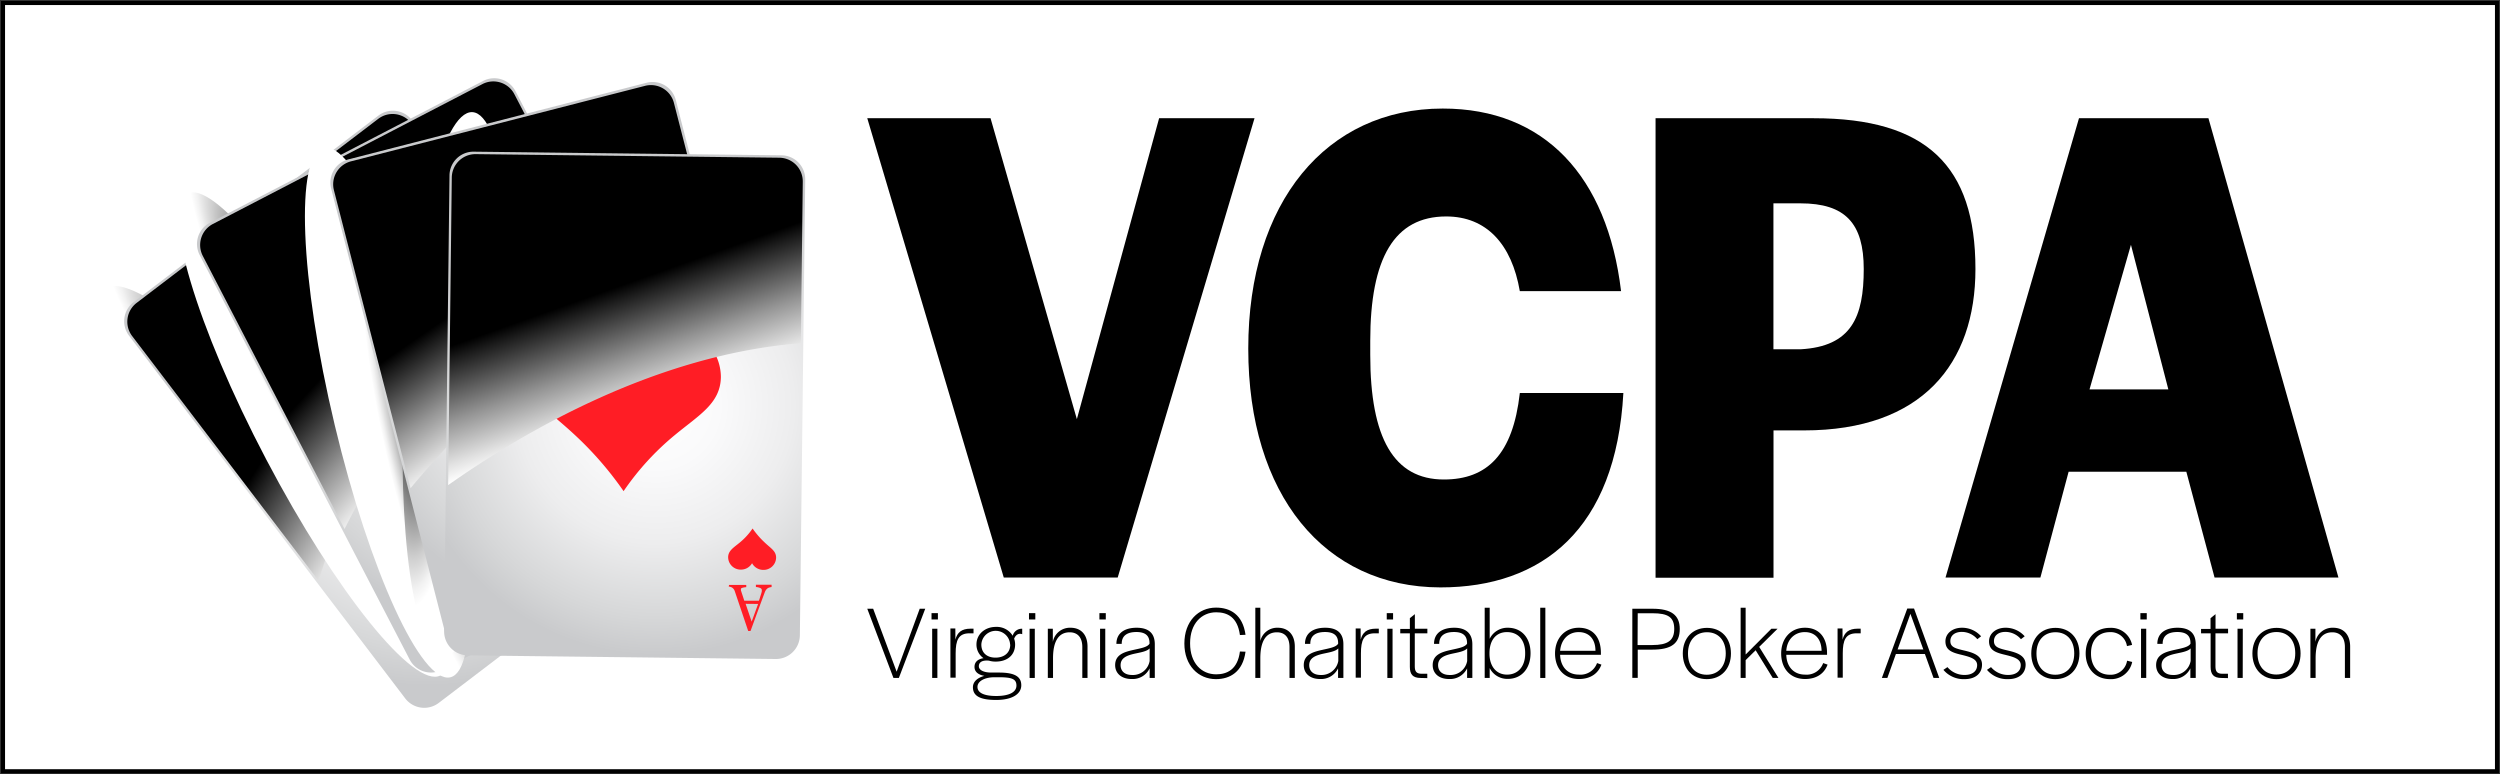 <svg xmlns="http://www.w3.org/2000/svg" xmlns:xlink="http://www.w3.org/1999/xlink" viewBox="0 0 619.76 191.94"><rect x="0" y="0" width="619.76" height="191.94" fill="#333333" stroke="none"/><defs><style>.cls-1{isolation:isolate;}.cls-2{fill:#fff;}.cls-10,.cls-11,.cls-3,.cls-6{fill-rule:evenodd;mix-blend-mode:multiply;}.cls-3{fill:url(#radial-gradient);}.cls-4{fill:url(#radial-gradient-2);}.cls-13,.cls-15,.cls-5,.cls-9{mix-blend-mode:screen;}.cls-5{fill:url(#linear-gradient);}.cls-6{fill:url(#radial-gradient-3);}.cls-7{fill:url(#radial-gradient-4);}.cls-8{fill:#ff1d25;}.cls-9{fill:url(#linear-gradient-2);}.cls-10{fill:url(#radial-gradient-5);}.cls-11{fill:url(#radial-gradient-6);}.cls-12{fill:url(#radial-gradient-7);}.cls-13{fill:url(#linear-gradient-3);}.cls-14{fill:url(#radial-gradient-8);}.cls-15{fill:url(#linear-gradient-4);}</style><radialGradient id="radial-gradient" cx="402.81" cy="-4617.28" r="77.81" gradientTransform="matrix(-0.52, -0.6, 0.12, -0.1, 831.79, -111.19)" gradientUnits="userSpaceOnUse"><stop offset="0.25"/><stop offset="0.42" stop-color="#464646"/><stop offset="0.63" stop-color="#949494"/><stop offset="0.8" stop-color="#cecece"/><stop offset="0.93" stop-color="#f2f2f2"/><stop offset="1" stop-color="#fff"/></radialGradient><radialGradient id="radial-gradient-2" cx="-1442.5" cy="725.01" r="71.29" gradientTransform="matrix(0.8, -0.61, 0.61, 0.8, 817.62, -1352.31)" gradientUnits="userSpaceOnUse"><stop offset="0" stop-color="#fff"/><stop offset="0.22" stop-color="#fafafb"/><stop offset="0.48" stop-color="#ededee"/><stop offset="0.74" stop-color="#d6d7d8"/><stop offset="0.87" stop-color="#c9cacc"/></radialGradient><linearGradient id="linear-gradient" x1="-1442.55" y1="726.4" x2="-1455.23" y2="691.75" gradientTransform="matrix(0.8, -0.61, 0.61, 0.8, 817.62, -1352.31)" gradientUnits="userSpaceOnUse"><stop offset="0" stop-color="#fff"/><stop offset="0.12" stop-color="#e1e1e1"/><stop offset="0.39" stop-color="#959595"/><stop offset="0.78" stop-color="#1d1d1d"/><stop offset="0.87"/></linearGradient><radialGradient id="radial-gradient-3" cx="382.44" cy="-4343.16" r="77.81" gradientTransform="matrix(-0.37, -0.71, 0.14, -0.07, 826.9, 59.14)" xlink:href="#radial-gradient"/><radialGradient id="radial-gradient-4" cx="-558.13" cy="320.7" r="71.29" gradientTransform="translate(470.89 -450.11) rotate(-27.43)" xlink:href="#radial-gradient-2"/><linearGradient id="linear-gradient-2" x1="-558.17" y1="322.09" x2="-570.86" y2="287.44" gradientTransform="translate(470.89 -450.11) rotate(-27.43)" xlink:href="#linear-gradient"/><radialGradient id="radial-gradient-5" cx="355.8" cy="-3984.24" r="77.82" gradientTransform="matrix(-0.19, -0.78, 0.15, -0.04, 773.77, 232.38)" xlink:href="#radial-gradient"/><radialGradient id="radial-gradient-6" cx="349.4" cy="-3563.02" r="77.8" gradientTransform="matrix(0.04, -0.8, 0.16, 0.01, 660.82, 403.49)" xlink:href="#radial-gradient"/><radialGradient id="radial-gradient-7" cx="452.99" cy="15.9" r="71.29" gradientTransform="matrix(0.97, -0.25, 0.25, 0.97, -295.21, 188.27)" xlink:href="#radial-gradient-2"/><linearGradient id="linear-gradient-3" x1="452.95" y1="17.29" x2="440.27" y2="-17.37" gradientTransform="matrix(0.97, -0.25, 0.25, 0.97, -295.21, 188.27)" xlink:href="#linear-gradient"/><radialGradient id="radial-gradient-8" cx="1545.74" cy="-341.09" r="71.29" gradientTransform="matrix(1, 0.01, -0.01, 1, -1386.56, 426.05)" xlink:href="#radial-gradient-2"/><linearGradient id="linear-gradient-4" x1="1545.7" y1="-339.7" x2="1533.01" y2="-374.35" gradientTransform="matrix(1, 0.01, -0.01, 1, -1386.56, 426.05)" xlink:href="#linear-gradient"/></defs><title>VACPA-LOGO</title><g class="cls-1"><g id="Layer_1" data-name="Layer 1"><rect class="cls-2" x="0.75" y="0.75" width="618.26" height="190.44"/><path d="M618.51,1.25V190.69H1.25V1.25H618.51m1-1H.25V191.69H619.51V.25Z"/><path d="M216.46,150.91l5.82,15.61L228,150.91h1.37l-6.54,17.16h-1.34L215,150.91Z"/><path d="M232.51,153.57h-1.58V152h1.58Zm-.13,14.5h-1.29v-12.2h1.29Z"/><path d="M236.85,158.56c.46-1.76,1.52-2.71,3.77-2.71h.72V157h-1c-2.74,0-3.43,1.7-3.43,5v6h-1.3v-12.2h1.22Z"/><path d="M245.17,163.78c-1.92-.18-2.51.54-2.51,1.4s1.09,1.55,3.05,1.55h1.94c3.9,0,5.53,1,5.53,3.15s-2.22,3.64-6.23,3.64-5.76-1-5.76-3.15c0-1.37,1.11-2.35,2.84-2.82-1.58-.28-2.45-1.06-2.45-2.22s.77-1.94,2.24-2.17a4.06,4.06,0,0,1-1.75-3.41c0-2.51,2.09-4.34,4.83-4.34a4.63,4.63,0,0,1,4.16,2.2,2.3,2.3,0,0,1,2.35-1.74v1.35c-.85-.29-1.58.08-2,1.11a4.33,4.33,0,0,1,.24,1.45c0,2.58-1.89,4.23-4.81,4.23A5.49,5.49,0,0,1,245.17,163.78Zm1.24,4.11c-2.38.05-4.09,1-4.09,2.4s1.5,2.25,4.66,2.25,5-.93,5-2.58-1.13-2.07-4.47-2.07Zm4-8.09v0a3.57,3.57,0,0,0-7.13-.06v.06c0,2,1.34,3.23,3.51,3.23S250.44,161.82,250.44,159.8Z"/><path d="M256.66,153.57h-1.57V152h1.57Zm-.13,14.5h-1.29v-12.2h1.29Z"/><path d="M261,159.13a4.31,4.31,0,0,1,4.39-3.51c2.56,0,4.21,1.68,4.21,4.67v7.78h-1.29V160.4c0-2.41-1.21-3.65-3.13-3.65-2.81,0-4.13,2.33-4.13,6.44v4.88h-1.29v-12.2H261Z"/><path d="M274.13,153.57h-1.58V152h1.58Zm-.13,14.5h-1.29v-12.2H274Z"/><path d="M276.45,164.89c0-2.56,2.17-3.25,4.52-3.77,1.81-.41,3.49-.67,4-1.55v-.13c0-1.83-1-2.76-3.25-2.76-2.07,0-3.62.75-3.64,2.84v.1h-1.32c0-2.74,2.12-4,5-4,3,0,4.52,1.37,4.52,4.1v7.21l0,1.14H285v-2.38a4.67,4.67,0,0,1-4.47,2.64C278,168.33,276.45,166.91,276.45,164.89Zm8.55-1v-3.15c-.69.77-2.32,1-3.85,1.34-1.75.41-3.35,1-3.35,2.82,0,1.44,1,2.43,2.84,2.43A4.2,4.2,0,0,0,285,163.86Z"/><path d="M293.61,159.54c0-5.55,3.48-8.91,7.85-8.91,3.52,0,6.62,1.73,7.31,6.74l-1.39.06c-.6-4.48-3.13-5.64-5.89-5.64-3.62,0-6.46,2.82-6.46,7.62v.13c0,4.86,2.84,7.63,6.46,7.63,2.63,0,5.32-1.14,5.89-5.66l1.39.05c-.67,5-3.85,6.8-7.33,6.8C297.09,168.36,293.61,165,293.61,159.54Z"/><path d="M312.44,158.9a4.29,4.29,0,0,1,4.31-3.28c2.56,0,4.24,1.68,4.24,4.67v7.78h-1.32V160.4c0-2.41-1.18-3.65-3.12-3.65-2.79,0-4.11,2.33-4.11,6.44v4.88H311.2V150.66h1.24Z"/><path d="M323.21,164.89c0-2.56,2.17-3.25,4.52-3.77,1.81-.41,3.49-.67,4-1.55v-.13c0-1.83-1-2.76-3.26-2.76-2.07,0-3.62.75-3.64,2.84v.1h-1.32c0-2.74,2.12-4,5-4,3,0,4.52,1.37,4.52,4.1v7.21l0,1.14h-1.32v-2.38a4.67,4.67,0,0,1-4.47,2.64C324.71,168.33,323.21,166.91,323.21,164.89Zm8.56-1v-3.15c-.7.77-2.33,1-3.86,1.34-1.75.41-3.35,1-3.35,2.82,0,1.44,1,2.43,2.84,2.43A4.22,4.22,0,0,0,331.77,163.86Z"/><path d="M337.32,158.56c.46-1.76,1.52-2.71,3.77-2.71h.72V157h-1c-2.74,0-3.43,1.7-3.43,5v6h-1.3v-12.2h1.22Z"/><path d="M345.35,153.57h-1.57V152h1.57Zm-.13,14.5h-1.29v-12.2h1.29Z"/><path d="M352.22,168.07c-2,0-2.71-.9-2.71-2.76V157h-2.38v-1.09h2.38v-2.66l1.24-1v3.61h3.1V157h-3.12v8.19c0,1.29.41,1.81,1.68,1.84h1.42v1.08Z"/><path d="M355.17,164.89c0-2.56,2.17-3.25,4.52-3.77,1.81-.41,3.49-.67,4-1.55v-.13c0-1.83-1-2.76-3.25-2.76-2.07,0-3.62.75-3.65,2.84v.1H355.5c0-2.74,2.12-4,5-4S365,157,365,159.72v7.21l0,1.14H363.7v-2.38a4.69,4.69,0,0,1-4.47,2.64C356.67,168.33,355.17,166.91,355.17,164.89Zm8.55-1v-3.15c-.7.77-2.32,1-3.85,1.34-1.76.41-3.36,1-3.36,2.82,0,1.44,1,2.43,2.84,2.43A4.21,4.21,0,0,0,363.72,163.86Z"/><path d="M369.3,165.62v2.45h-1.24V150.66h1.24v7.7a4.89,4.89,0,0,1,4.5-2.74c3.38,0,5.63,2.48,5.63,6.3v0c0,3.85-2.27,6.38-5.63,6.38A4.89,4.89,0,0,1,369.3,165.62Zm8.79-3.54v-.24c0-3.15-1.71-5.14-4.5-5.14s-4.34,2.09-4.34,5.2v.18c0,3,1.63,5.16,4.34,5.16S378.09,165.23,378.09,162.08Z"/><path d="M383.1,168.07h-1.27V150.66h1.27Z"/><path d="M385.5,162c0-3.75,2.4-6.38,5.89-6.38s5.48,2.37,5.48,6.25v.46H386.76c.08,2.87,1.79,4.91,4.66,4.91a4.35,4.35,0,0,0,4.49-2.86l1.09.38c-.68,1.89-2.38,3.57-5.58,3.57C387.72,168.33,385.5,165.69,385.5,162Zm1.26-.67h8.76c0-2.92-1.62-4.63-4.16-4.63S387,158.54,386.76,161.33Z"/><path d="M409.68,150.91c4.57,0,6.74,1.55,6.74,5,0,3.67-2.14,5.14-6.87,5.14H406v7h-1.34V150.91Zm-3.72,9h3.62c3.82,0,5.47-1.08,5.47-4s-1.55-3.88-5.37-3.88H406Z"/><path d="M417.17,162c0-3.77,2.4-6.35,6-6.35s5.94,2.58,5.94,6.35-2.4,6.36-6,6.36S417.17,165.75,417.17,162Zm10.65.05v-.1c0-3.15-1.79-5.22-4.65-5.22s-4.71,2.07-4.71,5.22v.1c0,3.18,1.79,5.22,4.65,5.22S427.82,165.18,427.82,162Z"/><path d="M432.75,162.26l6.38-6.39h1.53l-4.55,4.5,4.78,7.7h-1.42l-4.24-6.87-2.48,2.45v4.42h-1.24V150.66h1.24Z"/><path d="M441.56,162c0-3.75,2.4-6.38,5.89-6.38s5.48,2.37,5.48,6.25v.46h-10.1c.07,2.87,1.78,4.91,4.65,4.91a4.35,4.35,0,0,0,4.49-2.86l1.09.38c-.67,1.89-2.38,3.57-5.58,3.57C443.78,168.33,441.56,165.69,441.56,162Zm1.27-.67h8.75c-.05-2.92-1.62-4.63-4.16-4.63S443,158.54,442.83,161.33Z"/><path d="M456.78,158.56c.46-1.76,1.52-2.71,3.77-2.71h.72V157h-1c-2.74,0-3.44,1.7-3.44,5v6h-1.29v-12.2h1.22Z"/><path d="M472.82,150.86h1.68l6.25,17.21h-1.42l-2.14-5.94H470l-2.12,5.94h-1.36ZM470.42,161h6.38l-3.2-8.84Z"/><path d="M481.78,166.06l1-.68a5.44,5.44,0,0,0,4.29,1.94c1.88,0,3.07-.93,3.07-2.43s-1.6-2-3.75-2.53c-2.48-.57-4.11-1.16-4.11-3.38,0-1.94,1.74-3.36,4.09-3.36a6.3,6.3,0,0,1,4.75,2.12l-.93.72a5.06,5.06,0,0,0-3.85-1.81c-1.73,0-2.84.9-2.84,2.27,0,1.53,1.27,1.84,3.49,2.36s4.36,1.24,4.36,3.48-1.7,3.6-4.31,3.6A6.52,6.52,0,0,1,481.78,166.06Z"/><path d="M492.58,166.06l1-.68a5.47,5.47,0,0,0,4.29,1.94c1.89,0,3.08-.93,3.08-2.43s-1.6-2-3.75-2.53c-2.48-.57-4.11-1.16-4.11-3.38,0-1.94,1.74-3.36,4.09-3.36a6.32,6.32,0,0,1,4.75,2.12l-.93.72a5.06,5.06,0,0,0-3.85-1.81c-1.73,0-2.84.9-2.84,2.27,0,1.53,1.26,1.84,3.49,2.36s4.36,1.24,4.36,3.48-1.7,3.6-4.31,3.6A6.52,6.52,0,0,1,492.58,166.06Z"/><path d="M503.56,162c0-3.77,2.41-6.35,6-6.35s5.94,2.58,5.94,6.35-2.4,6.36-6,6.36S503.56,165.75,503.56,162Zm10.65.05v-.1c0-3.15-1.78-5.22-4.65-5.22s-4.71,2.07-4.71,5.22v.1c0,3.18,1.79,5.22,4.66,5.22S514.21,165.18,514.21,162Z"/><path d="M517.05,162c0-3.8,2.4-6.35,6-6.35a5.3,5.3,0,0,1,5.5,4.23l-1.27.29a4.07,4.07,0,0,0-4.23-3.46c-2.9,0-4.68,2.06-4.68,5.24v.1c0,3.11,1.76,5.22,4.65,5.22a4.1,4.1,0,0,0,4.29-3.48l1.27.31a5.34,5.34,0,0,1-5.56,4.26C519.45,168.33,517.05,165.72,517.05,162Z"/><path d="M532.19,153.57h-1.58V152h1.58Zm-.13,14.5h-1.29v-12.2h1.29Z"/><path d="M534.51,164.89c0-2.56,2.17-3.25,4.52-3.77,1.81-.41,3.49-.67,4-1.55v-.13c0-1.83-1-2.76-3.26-2.76-2.07,0-3.62.75-3.64,2.84v.1h-1.32c0-2.74,2.12-4,5-4,3,0,4.52,1.37,4.52,4.1v7.21l0,1.14H543v-2.38a4.67,4.67,0,0,1-4.47,2.64C536,168.33,534.51,166.91,534.51,164.89Zm8.56-1v-3.15c-.7.77-2.33,1-3.85,1.34-1.76.41-3.36,1-3.36,2.82,0,1.44,1,2.43,2.84,2.43A4.22,4.22,0,0,0,543.07,163.86Z"/><path d="M550.74,168.07c-2,0-2.72-.9-2.72-2.76V157h-2.37v-1.09H548v-2.66l1.24-1v3.61h3.11V157h-3.13v8.19c0,1.29.41,1.81,1.68,1.84h1.42v1.08Z"/><path d="M556.11,153.57h-1.58V152h1.58Zm-.13,14.5h-1.29v-12.2H556Z"/><path d="M558.38,162c0-3.77,2.41-6.35,6-6.35s5.94,2.58,5.94,6.35-2.4,6.36-6,6.36S558.38,165.75,558.38,162ZM569,162v-.1c0-3.15-1.78-5.22-4.65-5.22s-4.7,2.07-4.7,5.22v.1c0,3.18,1.78,5.22,4.65,5.22S569,165.18,569,162Z"/><path d="M574,159.13a4.31,4.31,0,0,1,4.39-3.51c2.56,0,4.22,1.68,4.22,4.67v7.78h-1.3V160.4c0-2.41-1.21-3.65-3.12-3.65-2.82,0-4.14,2.33-4.14,6.44v4.88h-1.29v-12.2H574Z"/><path d="M245.56,29.31l21.4,74.6,20.39-74.6H311L277.08,143.18H248.84L215,29.31Z"/><path d="M309.45,86.42c0-36.36,19.4-59.51,48.21-59.51,25.24,0,40.79,16.81,44.21,45.27h-25.1c-2-11.66-8.27-18.52-18.26-18.52-12.83,0-18.82,10.29-18.82,30.87V88c0,20.58,5.85,30.87,18.25,30.87,10.7,0,17.12-6.18,18.83-21.44h25.67c-1.85,33.78-20.11,48.19-45.35,48.19C328.28,145.58,309.45,122.6,309.45,86.42Z"/><path d="M449.64,29.31c27.95,0,40.08,11.84,40.08,37.39,0,23.49-13.27,40-42.5,40h-7.56v36.53H410.42V29.31Zm-10,57.28h6.7c12.69-.69,15.69-8.06,15.69-19.89,0-11.32-4.56-16.29-15.69-16.29h-6.7Z"/><path d="M515.39,29.31h32.09l32.23,113.87H549l-7-26.24H512.82l-7,26.24H482.3ZM518,96.53h19.54l-9.27-35.84Z"/><path class="cls-3" d="M26,71.62c5.57-4.82,29.85,14.11,54.22,42.29s39.63,54.94,34.06,59.76S84.42,159.55,60,131.36,20.42,76.43,26,71.62Z"/><path class="cls-4" d="M170.61,119.68a5.93,5.93,0,0,1-1.13,8.32l-60.72,46.26a5.93,5.93,0,0,1-8.31-1.13L32,83.23a5.94,5.94,0,0,1,1.12-8.32L93.8,28.66a5.94,5.94,0,0,1,8.32,1.12Z"/><path d="M104.21,87.2A78.68,78.68,0,0,1,87,83.86a61.86,61.86,0,0,1-1.37,17.52c-1.58,7.13-3.81,12.24-.12,17.08a11.5,11.5,0,0,0,16.15,1.89,11.78,11.78,0,0,0,4.69-9.86,59.11,59.11,0,0,1,2.71,6.3c1.63,5.16,0,8,0,8l10.81-8.23s-3.31.58-7.34-2.47c-1-.77-3.43-2.83-5.25-4.4a11.8,11.8,0,0,0,10.85-1.87,11.51,11.51,0,0,0,2.46-16.08C116.9,87,111.79,87.87,104.21,87.2Z"/><path d="M54.07,88.79A19.76,19.76,0,0,1,49.85,88a15.19,15.19,0,0,1-.33,4.29c-.39,1.74-.93,3,0,4.17a2.81,2.81,0,0,0,3.95.47,2.91,2.91,0,0,0,1.15-2.41c.23.49.53,1.14.66,1.53a2.56,2.56,0,0,1,0,2l2.64-2a2.53,2.53,0,0,1-1.8-.6c-.24-.19-.84-.7-1.28-1.08a2.87,2.87,0,0,0,2.66-.46,2.82,2.82,0,0,0,.6-3.93C57.17,88.73,55.92,89,54.07,88.79Z"/><path d="M53,83.09l-3.4,2.6-.35-.46a4,4,0,0,0,.65-.69c.15-.22.19-.37.12-.47a.68.68,0,0,0-.12-.12.45.45,0,0,0-.15-.13l-2.22-1.5-2.88,2.19c.12.38.23.7.33,1s.2.52.28.75.17.39.24.52l.18.31a.6.6,0,0,0,.67.11,3.14,3.14,0,0,0,.94-.46l.35.45-3.09,2.36-.34-.45a4.39,4.39,0,0,0,.32-.36,1.66,1.66,0,0,0,.24-.45,1.84,1.84,0,0,0,.09-.63,2.92,2.92,0,0,0-.15-.71c-.45-1.45-1-3.07-1.54-4.86l-1.55-4.79.46-.35,8.67,5.71a2.37,2.37,0,0,0,.51.25,1.66,1.66,0,0,0,.53.07,1.57,1.57,0,0,0,.46-.12,2.24,2.24,0,0,0,.41-.2Zm-6.11-1.18L43,79.35l1.44,4.44Z"/><path d="M150.05,114.91a18.85,18.85,0,0,1,4.21.82,15.44,15.44,0,0,1,.34-4.29c.38-1.74.93-3,0-4.17a2.81,2.81,0,0,0-3.95-.47,2.89,2.89,0,0,0-1.15,2.42,13.92,13.92,0,0,1-.66-1.54,2.56,2.56,0,0,1,0-2l-2.65,2a2.52,2.52,0,0,1,1.8.6l1.29,1.08a2.9,2.9,0,0,0-2.66.46,2.8,2.8,0,0,0-.6,3.93C146.94,115,148.19,114.75,150.05,114.91Z"/><path d="M151.07,120.61l3.41-2.6.35.46a4.11,4.11,0,0,0-.66.69c-.15.22-.19.37-.11.47l.11.13.15.12,2.22,1.5,2.88-2.19c-.12-.38-.22-.7-.33-1s-.19-.52-.28-.75-.17-.39-.23-.52a1.76,1.76,0,0,0-.19-.3c-.13-.17-.35-.21-.67-.12a3.26,3.26,0,0,0-.94.46l-.35-.45,3.09-2.36.35.45a4.39,4.39,0,0,0-.32.36,1.72,1.72,0,0,0-.25.45,2.09,2.09,0,0,0-.08.63,2.92,2.92,0,0,0,.15.71q.67,2.17,1.54,4.86c.58,1.79,1.09,3.39,1.55,4.79l-.47.35-8.67-5.71a2.11,2.11,0,0,0-.5-.25,1.49,1.49,0,0,0-.54-.06,1.32,1.32,0,0,0-.46.11,2.57,2.57,0,0,0-.41.21Zm6.11,1.18,3.92,2.56-1.45-4.44Z"/><path class="cls-5" d="M93.77,29.46,33.87,75.09a5.87,5.87,0,0,0-1.1,8.23L79,144c6.73-22.28,20.81-57.34,47.28-81.54L102,30.59A5.86,5.86,0,0,0,93.77,29.46Z"/><path class="cls-6" d="M46.41,48c6.52-3.43,25.86,20.53,43.2,53.51s26.1,62.5,19.59,65.93S83.34,146.88,66,113.9,39.89,51.4,46.41,48Z"/><path class="cls-7" d="M179.85,122.9a5.94,5.94,0,0,1-2.53,8l-67.75,35.16a5.94,5.94,0,0,1-8-2.54L49.5,63.22a5.93,5.93,0,0,1,2.54-8l67.74-35.16a5.94,5.94,0,0,1,8,2.53Z"/><polygon class="cls-8" points="104.25 70.2 99.66 100.02 126.68 113.43 131.27 83.61 104.25 70.2"/><path class="cls-8" d="M70.3,66.69l-3.81,2-.26-.51a3.57,3.57,0,0,0,.76-.57c.19-.19.25-.33.2-.44a.94.94,0,0,0-.1-.14,1,1,0,0,0-.12-.15L65,65l-3.21,1.67c.05.39.1.73.15,1s.11.55.15.79.1.42.14.56a3.26,3.26,0,0,0,.13.33c.1.19.31.26.64.23a3.79,3.79,0,0,0,1-.29l.26.5-3.45,1.79-.26-.5a3.47,3.47,0,0,0,.38-.3,1.56,1.56,0,0,0,.32-.4,2,2,0,0,0,.19-.61,3,3,0,0,0,0-.72c-.2-1.5-.43-3.19-.69-5s-.5-3.53-.7-5l.51-.27,7.57,7.12a2,2,0,0,0,.45.33,1.69,1.69,0,0,0,.52.15,1.31,1.31,0,0,0,.47,0,2.36,2.36,0,0,0,.44-.13Zm-5.82-2.21L61.06,61.3l.66,4.61Z"/><polygon class="cls-8" points="66.47 71.22 64.9 81.37 74.1 85.93 75.66 75.79 66.47 71.22"/><path class="cls-8" d="M160.51,120.29l3.81-2,.26.51a4,4,0,0,0-.76.57c-.19.19-.25.33-.2.44s.06.09.09.15l.13.14,1.93,1.87,3.22-1.67c-.06-.39-.11-.73-.16-1s-.1-.55-.15-.79a4.06,4.06,0,0,0-.15-.55,1.33,1.33,0,0,0-.13-.33c-.1-.19-.3-.27-.63-.23a3.1,3.1,0,0,0-1,.29l-.26-.51,3.44-1.79.27.51a2.72,2.72,0,0,0-.38.3,1.57,1.57,0,0,0-.32.39,2,2,0,0,0-.19.61,3.09,3.09,0,0,0,0,.73c.2,1.5.42,3.18.69,5s.5,3.52.7,5l-.51.27-7.57-7.11a1.77,1.77,0,0,0-.45-.34,1.69,1.69,0,0,0-.52-.15,1.31,1.31,0,0,0-.47,0,1.75,1.75,0,0,0-.44.14Zm5.82,2.21,3.42,3.19-.66-4.62Z"/><polygon class="cls-8" points="164.34 115.76 165.9 105.61 156.71 101.05 155.15 111.2 164.34 115.76"/><path class="cls-9" d="M119.61,20.84,52.77,55.53a5.88,5.88,0,0,0-2.49,7.92l35.14,67.69C95.87,110.35,115.75,78.22,146,58.92L127.52,23.36A5.87,5.87,0,0,0,119.61,20.84Z"/><path class="cls-10" d="M80.25,36.66c7.17-1.71,20,26.28,28.67,62.52s9.89,67,2.73,68.72-20-26.28-28.67-62.52S73.1,38.38,80.25,36.66Z"/><path class="cls-11" d="M117.11,27.8c7.35.39,11.73,30.87,9.78,68.08s-9.51,67.06-16.87,66.68-11.73-30.87-9.77-68.08S109.76,27.42,117.11,27.8Z"/><path class="cls-12" d="M195.63,134.27a5.94,5.94,0,0,1-4.28,7.23l-73.93,19a5.94,5.94,0,0,1-7.23-4.28L82.09,46.74a5.94,5.94,0,0,1,4.28-7.23l73.93-19a5.94,5.94,0,0,1,7.23,4.28Z"/><path d="M147.9,79.5a11.14,11.14,0,0,0-.25-4.17,11.8,11.8,0,0,0-22.85,5.86A11,11,0,0,0,126.59,85a11.38,11.38,0,1,0,6.11,21.92A11.91,11.91,0,0,0,141,99.52a60,60,0,0,1,0,6.94c-.51,5.43-3.15,7.43-3.15,7.43l13.27-3.4s-3.3-.76-5.84-5.17c-.64-1.11-2.05-3.91-3.13-6.08a12,12,0,0,0,10.76,2.46,11.38,11.38,0,1,0-5-22.2Z"/><path d="M101.57,54.81l-4.15,1.07-.14-.56a4.58,4.58,0,0,0,.87-.38c.22-.15.32-.27.29-.39s0-.1-.06-.16a.68.68,0,0,0-.09-.17L96.83,52l-3.5.9c0,.39-.07.74-.08,1s0,.56,0,.81a4.54,4.54,0,0,0,0,.57,2.24,2.24,0,0,0,0,.35c.06.21.24.33.57.37a3.45,3.45,0,0,0,1.05-.05l.14.55-3.76,1-.14-.55a2.36,2.36,0,0,0,.43-.21,1.46,1.46,0,0,0,.4-.31,2.17,2.17,0,0,0,.33-.55,2.82,2.82,0,0,0,.13-.71c.15-1.51.31-3.2.47-5.08s.32-3.55.44-5l.57-.15,5.76,8.64A2.05,2.05,0,0,0,100,54a1.48,1.48,0,0,0,.47.26,1.46,1.46,0,0,0,.46.08,2.86,2.86,0,0,0,.46,0ZM96.4,51.34l-2.61-3.88-.39,4.65Z"/><path d="M100.69,62.17a2.83,2.83,0,0,0-.06-1.08,3,3,0,0,0-5.9,1.51,2.64,2.64,0,0,0,.46,1,2.94,2.94,0,1,0,1.58,5.67,3.09,3.09,0,0,0,2.13-1.9,15.39,15.39,0,0,1,0,1.79,2.77,2.77,0,0,1-.82,1.92l3.43-.88A2.69,2.69,0,0,1,100,68.83c-.16-.28-.53-1-.8-1.57a3.06,3.06,0,0,0,2.77.64,2.94,2.94,0,1,0-1.29-5.73Z"/><path d="M177.84,127.2l4.16-1.07.14.55a4,4,0,0,0-.87.39c-.23.14-.32.27-.29.38a.88.88,0,0,0,.06.17.56.56,0,0,0,.09.17l1.46,2.25,3.5-.9c0-.39.07-.74.08-1s0-.55,0-.8a5.14,5.14,0,0,0,0-.58,2.43,2.43,0,0,0-.05-.35q-.09-.3-.57-.36a3.43,3.43,0,0,0-1,0l-.15-.55,3.77-1,.14.55a2.36,2.36,0,0,0-.43.21,1.21,1.21,0,0,0-.4.31,1.61,1.61,0,0,0-.33.55,2.77,2.77,0,0,0-.14.71c-.15,1.51-.31,3.2-.47,5.08s-.31,3.54-.44,5l-.56.14-5.76-8.63a2.09,2.09,0,0,0-.37-.43,1.88,1.88,0,0,0-.47-.27,1.55,1.55,0,0,0-.47-.07,1.61,1.61,0,0,0-.46,0Zm5.18,3.46,2.61,3.88.39-4.65Z"/><path d="M178.73,119.84a2.83,2.83,0,0,0,.06,1.08,3,3,0,1,0,5.44-2.49,2.94,2.94,0,1,0-1.58-5.66,3.05,3.05,0,0,0-2.13,1.9,13.45,13.45,0,0,1,0-1.79,2.74,2.74,0,0,1,.81-1.92l-3.42.88a2.64,2.64,0,0,1,1.51,1.33c.16.29.52,1,.8,1.57a3.1,3.1,0,0,0-2.78-.63,2.94,2.94,0,1,0,1.3,5.73Z"/><path class="cls-13" d="M160,21.26,87,40a5.88,5.88,0,0,0-4.22,7.15l19,73.87c14.88-17.89,41.49-44.72,75.29-56.7l-10-38.8A5.88,5.88,0,0,0,160,21.26Z"/><path class="cls-14" d="M198.29,157.5a5.94,5.94,0,0,1-6,5.87l-76.32-.9a5.94,5.94,0,0,1-5.87-6l1.33-113a5.94,5.94,0,0,1,6-5.87l76.32.9a5.94,5.94,0,0,1,5.87,6Z"/><path class="cls-8" d="M142.19,107.54a84.7,84.7,0,0,1,12.4,14.22,66.54,66.54,0,0,1,12.73-13.93c6.05-5,11.31-7.84,11.39-14.38a12.35,12.35,0,0,0-12.42-12.27,12.65,12.65,0,0,0-11.19,6.33,12.58,12.58,0,0,0-11-6.59,12.36,12.36,0,0,0-12.71,12C131.3,99.36,136.23,102,142.19,107.54Z"/><path class="cls-8" d="M128.13,56.32l-4.28,0V55.7a4.3,4.3,0,0,0,.94-.15c.26-.08.38-.17.38-.29a1.21,1.21,0,0,0,0-.18,1.06,1.06,0,0,0,0-.19l-.83-2.55-3.62,0c-.14.37-.25.69-.34,1s-.17.53-.24.77a5.12,5.12,0,0,0-.13.55,1.78,1.78,0,0,0,0,.36c0,.21.14.38.45.5a3.47,3.47,0,0,0,1,.22v.57l-3.89-.05v-.57a2.65,2.65,0,0,0,.48-.08,1.7,1.7,0,0,0,.47-.2,2.13,2.13,0,0,0,.45-.45,2.61,2.61,0,0,0,.32-.65c.54-1.41,1.13-3,1.77-4.78s1.23-3.35,1.73-4.73h.58l3.32,9.84a1.79,1.79,0,0,0,.24.5,2,2,0,0,0,.39.39,1.58,1.58,0,0,0,.43.19,2.53,2.53,0,0,0,.45.09ZM124,51.62l-1.51-4.42-1.59,4.39Z"/><path class="cls-8" d="M119.19,66.7a21.26,21.26,0,0,1,3.12,3.57,16.5,16.5,0,0,1,3.19-3.5c1.52-1.25,2.85-2,2.87-3.61a3.11,3.11,0,0,0-3.13-3.08,3.15,3.15,0,0,0-2.8,1.59A3.2,3.2,0,0,0,119.67,60a3.11,3.11,0,0,0-3.2,3C116.46,64.65,117.69,65.3,119.19,66.7Z"/><path class="cls-8" d="M180.74,145,185,145v.56a5,5,0,0,0-.94.15c-.25.08-.38.18-.38.29a1.21,1.21,0,0,0,0,.18c0,.07,0,.13,0,.19l.83,2.55,3.62,0c.14-.37.25-.69.34-1s.17-.53.24-.77a5.57,5.57,0,0,0,.14-.55,3.12,3.12,0,0,0,0-.35c0-.22-.15-.39-.46-.51a3.47,3.47,0,0,0-1-.22v-.56l3.89,0v.57a2.7,2.7,0,0,0-.47.09,1.59,1.59,0,0,0-.47.19,2.19,2.19,0,0,0-.46.45,3.27,3.27,0,0,0-.32.65q-.79,2.13-1.77,4.78l-1.73,4.73h-.58l-3.32-9.84a1.94,1.94,0,0,0-.24-.5,1.71,1.71,0,0,0-.38-.38,1.65,1.65,0,0,0-.44-.2,2.53,2.53,0,0,0-.45-.09Zm4.1,4.69,1.5,4.42,1.6-4.39Z"/><path class="cls-8" d="M189.68,134.59a21.44,21.44,0,0,1-3.11-3.57,16.74,16.74,0,0,1-3.2,3.5c-1.52,1.25-2.84,2-2.86,3.61a3.1,3.1,0,0,0,3.12,3.08,3.16,3.16,0,0,0,2.81-1.59,3.16,3.16,0,0,0,2.77,1.66,3.11,3.11,0,0,0,3.19-3C192.42,136.64,191.18,136,189.68,134.59Z"/><path class="cls-15" d="M193.24,39.1l-75.3-.89A5.87,5.87,0,0,0,112,44l-.9,76.26c19-13.41,51.69-32.39,87.44-35.18l.47-40A5.87,5.87,0,0,0,193.24,39.1Z"/></g></g></svg>